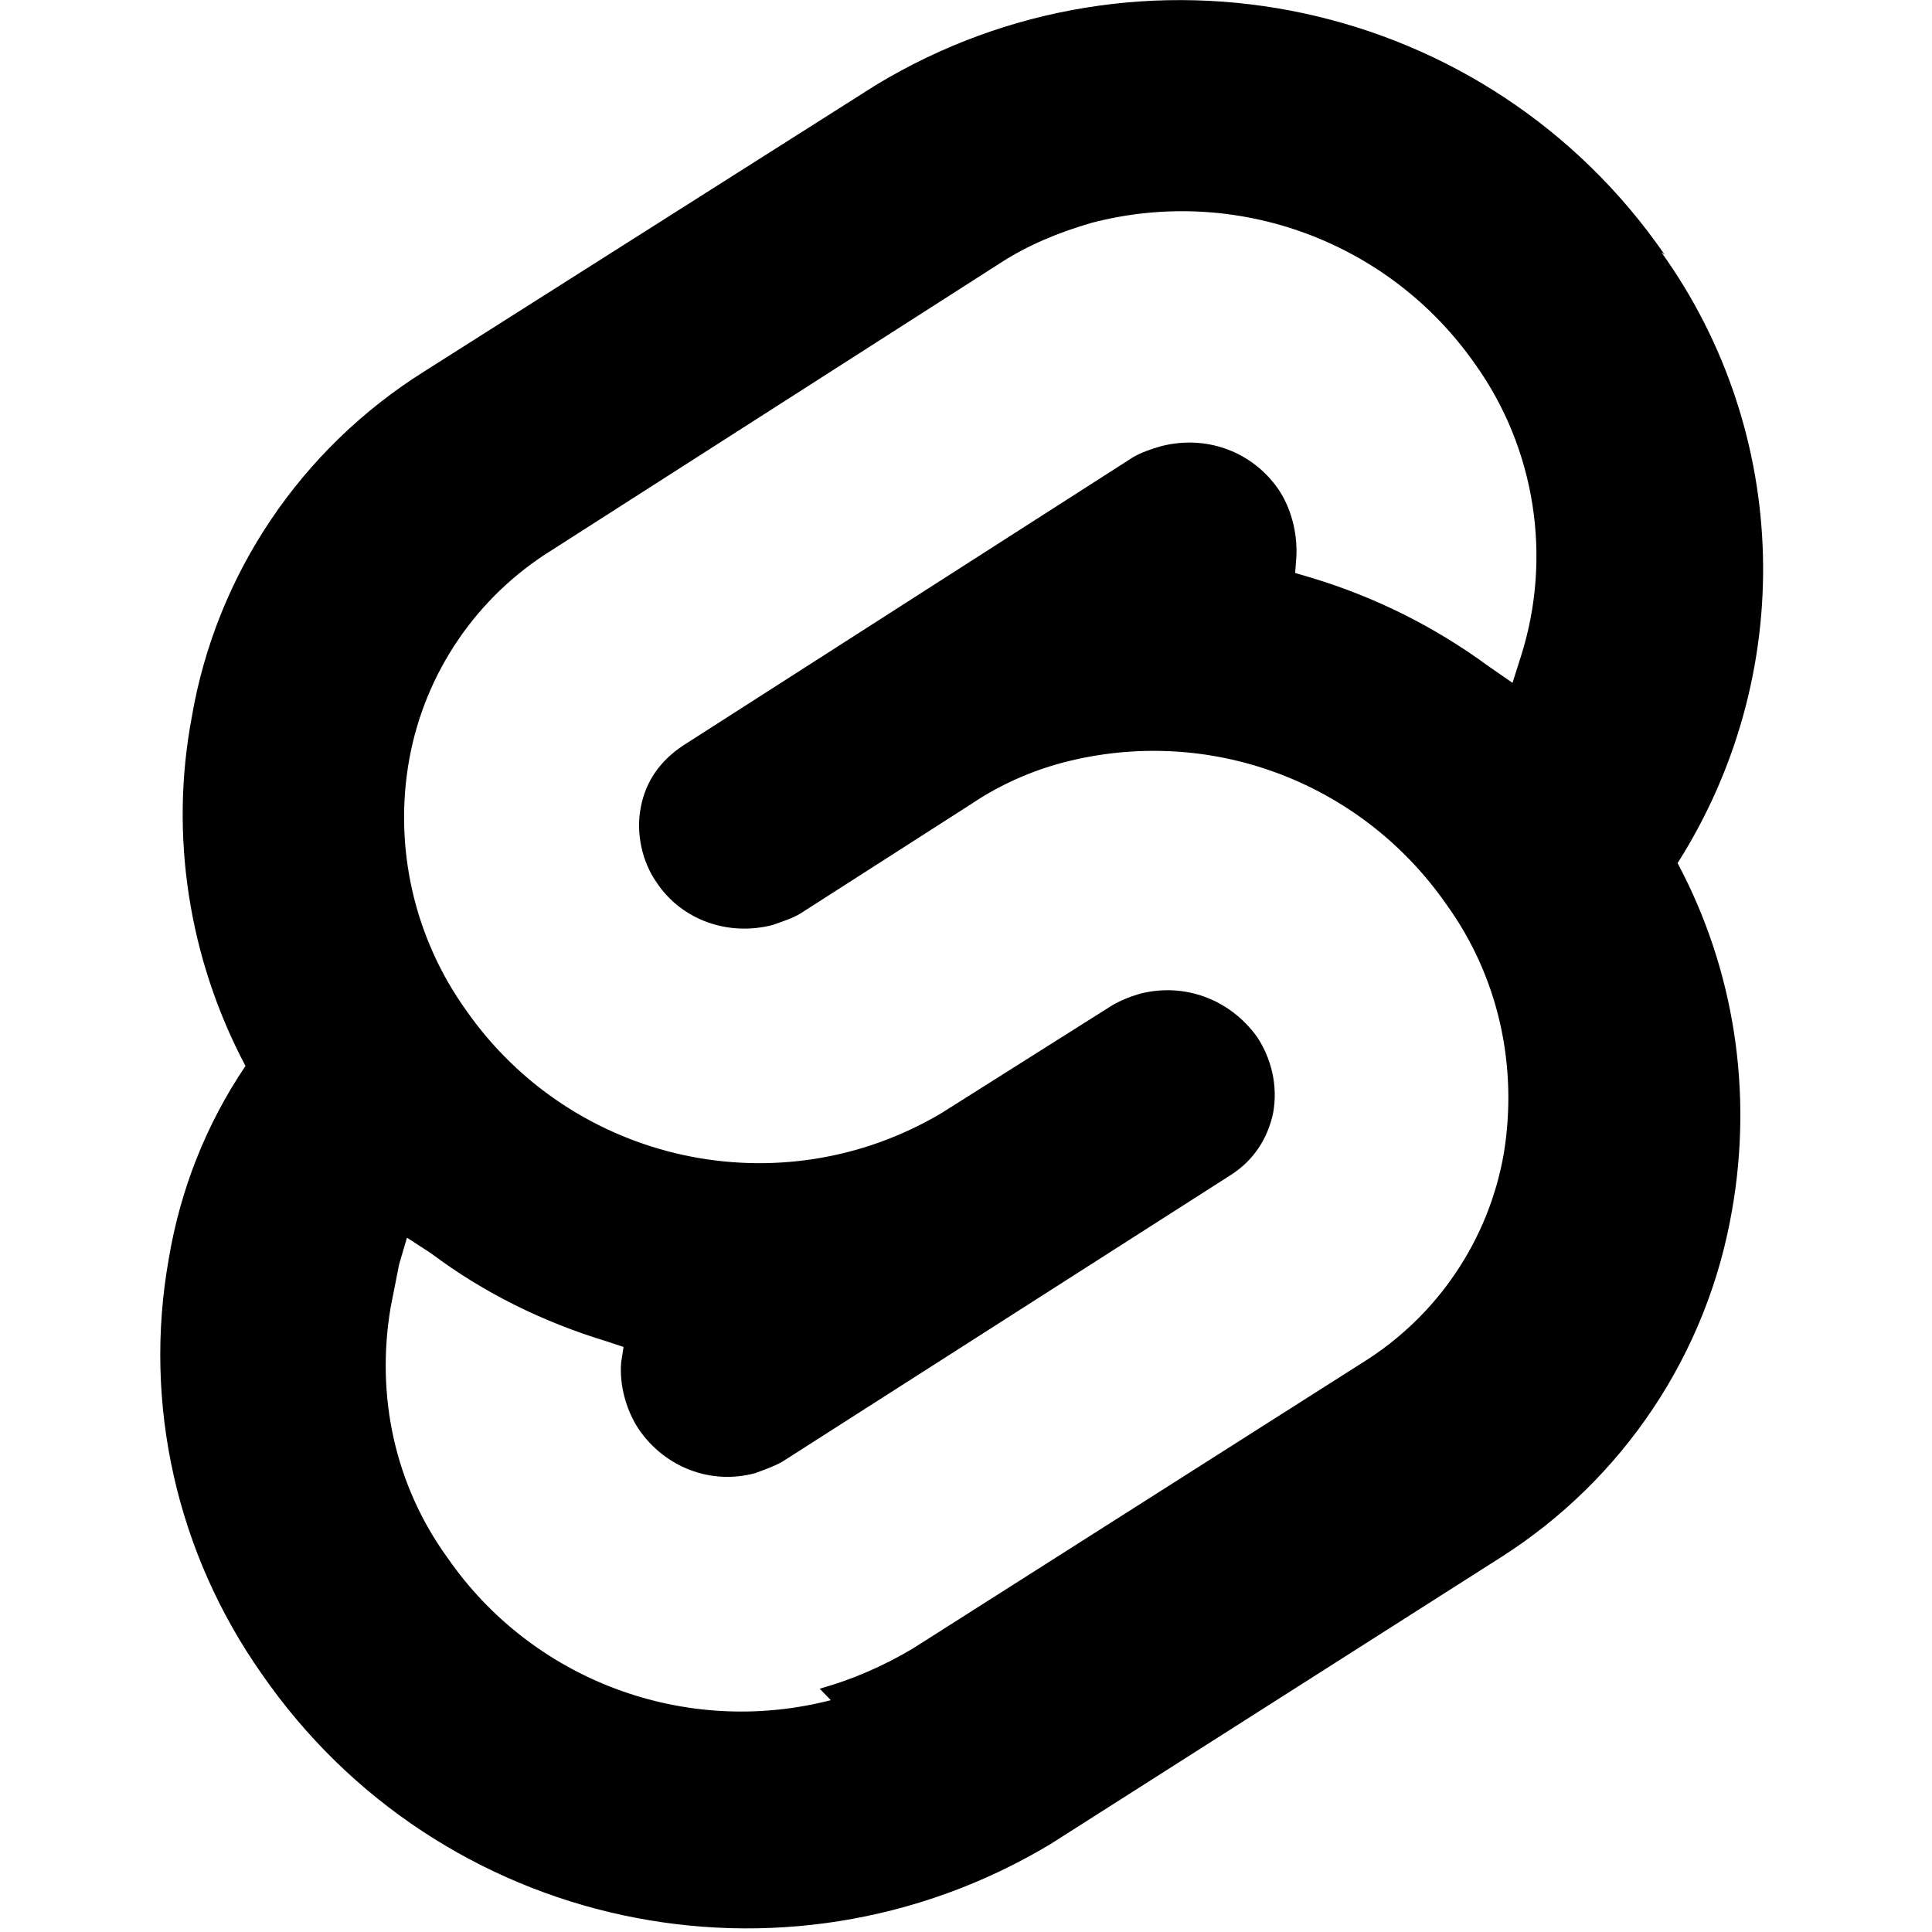 <svg viewBox="0 0 32 32" xmlns="http://www.w3.org/2000/svg"><path d="M27.573 4.22c-2.93-4.25-8.66-5.48-13.068-2.81L7.03 6.15c-2.042 1.28-3.45 3.36-3.854 5.73 -.37 1.96-.05 4 .89 5.776 -.65.96-1.08 2.05-1.27 3.19 -.43 2.4.13 4.88 1.54 6.88 2.93 4.24 8.64 5.47 13.06 2.82l7.46-4.75c2.03-1.29 3.42-3.37 3.83-5.74 .35-1.97.04-4-.9-5.76 1.98-3.12 1.88-7.12-.27-10.12ZM13.76 28.16c-2.401.62-4.94-.32-6.349-2.36 -.87-1.2-1.19-2.68-.94-4.15l.14-.71 .13-.44 .4.26c.88.66 1.86 1.14 2.917 1.46l.27.09 -.04.26c-.03.37.08.78.29 1.1 .43.63 1.19.93 1.93.73 .16-.06.31-.11.45-.19l7.43-4.75c.375-.24.61-.6.7-1.03 .08-.45-.03-.9-.27-1.26 -.45-.62-1.2-.9-1.94-.71 -.17.05-.34.12-.47.2l-2.82 1.78c-2.67 1.58-6.099.83-7.87-1.71 -.859-1.2-1.2-2.7-.94-4.15 .26-1.44 1.12-2.7 2.365-3.47l7.42-4.75c.46-.3.97-.51 1.52-.67 2.401-.625 4.93.31 6.349 2.34 1 1.4 1.28 3.2.76 4.84l-.14.44 -.39-.27c-.9-.66-1.88-1.15-2.94-1.47l-.27-.08 .02-.27c.02-.4-.09-.81-.3-1.12 -.44-.63-1.2-.9-1.94-.71 -.17.05-.32.1-.46.18l-7.46 4.78c-.375.25-.62.59-.7 1.03 -.08.42.02.89.266 1.24 .42.63 1.2.89 1.92.7 .17-.06.33-.11.46-.19l2.84-1.82c.46-.31.98-.54 1.51-.68 2.41-.63 4.93.31 6.349 2.35 .86 1.19 1.19 2.67.95 4.13 -.25 1.43-1.1 2.69-2.34 3.46l-7.44 4.73c-.484.29-1.01.52-1.55.67Z"/></svg>